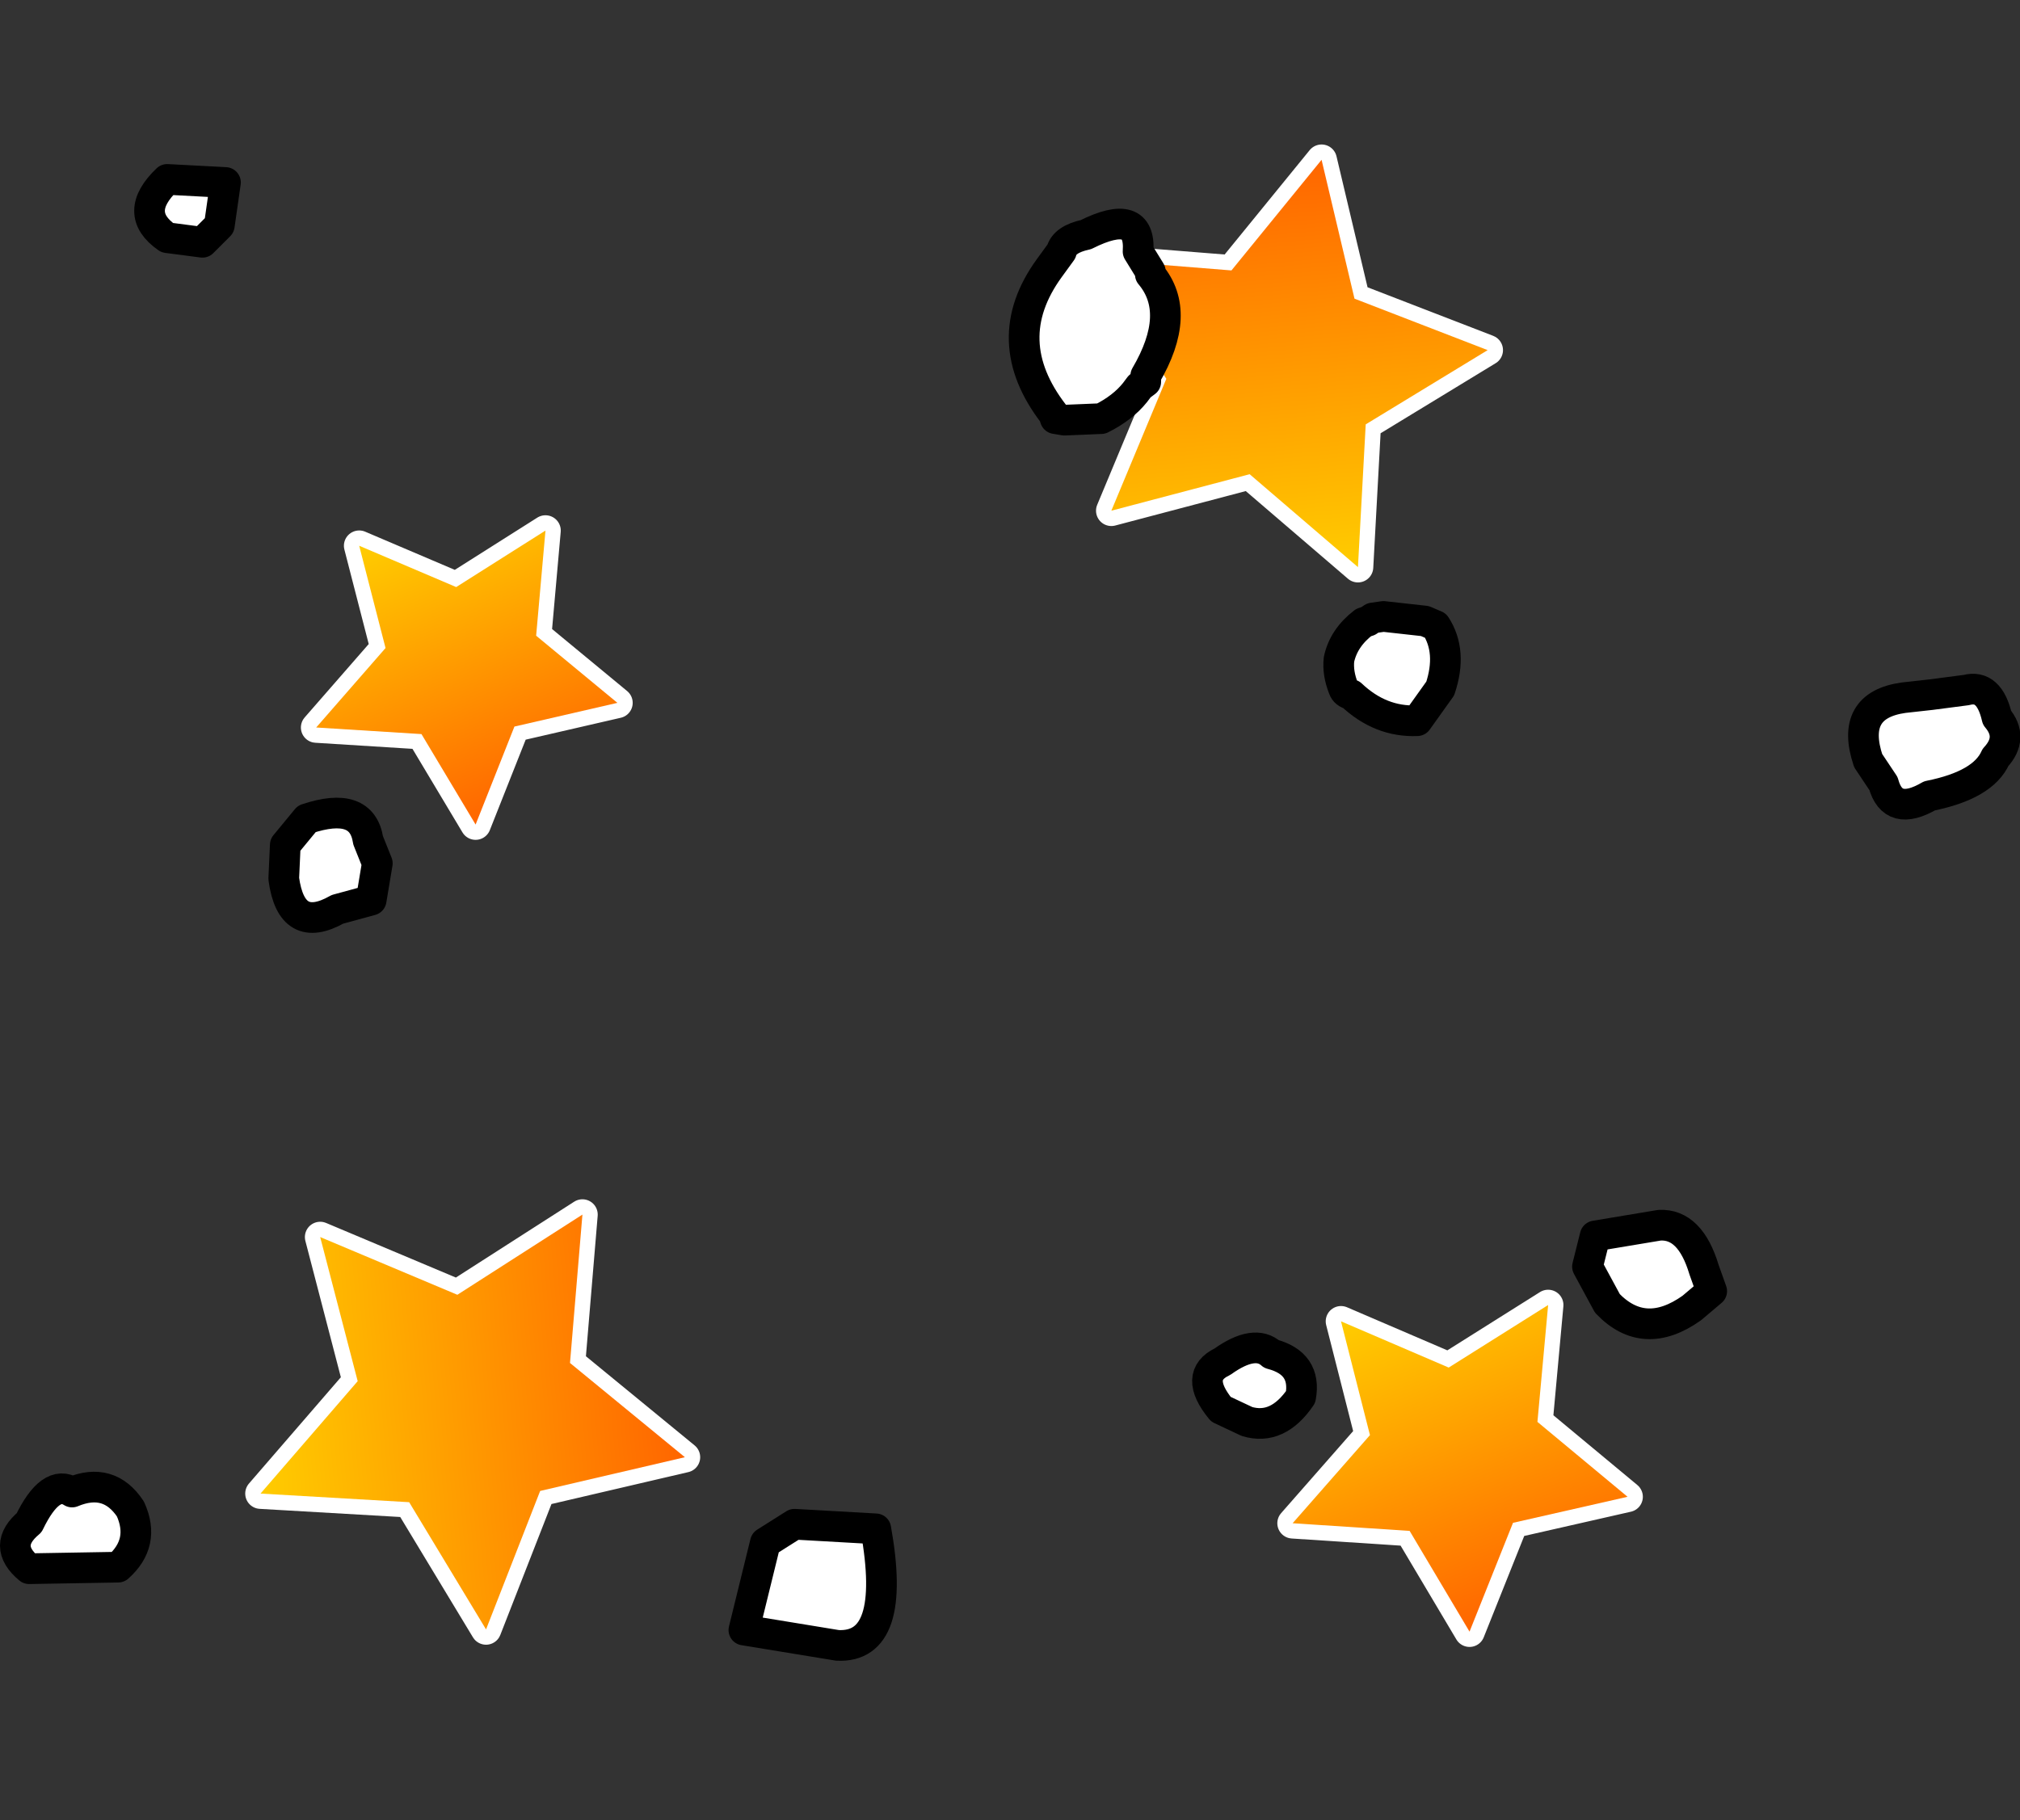 <?xml version="1.0" encoding="UTF-8" standalone="no"?>
<svg xmlns:ffdec="https://www.free-decompiler.com/flash" xmlns:xlink="http://www.w3.org/1999/xlink" ffdec:objectType="frame" height="59.35px" width="65.85px" xmlns="http://www.w3.org/2000/svg">
  <rect width="100%" height="100%" fill="#333333" stroke="none"/>
  <g transform="matrix(1.0, 0.0, 0.0, 1.0, 31.95, 32.05)">
    <use ffdec:characterId="493" height="80.2" transform="matrix(-0.175, 0.015, -0.015, -0.175, -8.718, 20.887)" width="84.05" xlink:href="#shape0"/>
    <use ffdec:characterId="493" height="80.2" transform="matrix(-0.048, -0.115, 0.115, -0.048, -19.914, -3.379)" width="84.05" xlink:href="#shape1"/>
    <use ffdec:characterId="493" height="80.2" transform="matrix(-0.053, -0.128, 0.128, -0.053, 12.094, 23.126)" width="84.05" xlink:href="#shape2"/>
    <use ffdec:characterId="493" height="80.2" transform="matrix(0.015, 0.168, -0.168, 0.015, 16.336, -27.727)" width="84.05" xlink:href="#shape3"/>
    <use ffdec:characterId="494" height="49.25" transform="matrix(1.0, 0.0, 0.0, 1.0, -31.95, -27.15)" width="65.85" xlink:href="#shape4"/>
  </g>
  <defs>
    <g id="shape0" transform="matrix(1.0, 0.0, 0.0, 1.0, 42.0, 40.1)">
      <path d="M39.55 -8.9 L19.8 10.35 24.45 37.6 0.0 24.75 -24.4 37.6 -19.75 10.35 -39.5 -8.9 -12.2 -12.85 0.0 -37.6 12.2 -12.85 39.55 -8.9 Z" ffdec:has-small-stroke="true" ffdec:original-stroke-width="5.0" fill="none" stroke="#ffffff" stroke-linecap="round" stroke-linejoin="round" stroke-width="5.68"/>
      <path d="M12.2 -12.85 L39.55 -8.9 19.8 10.35 24.45 37.6 0.0 24.75 -24.4 37.6 -19.75 10.35 -39.5 -8.9 -12.2 -12.85 0.0 -37.6 12.2 -12.85" fill="url(#gradient0)" fill-rule="evenodd" stroke="none"/>
    </g>
    <linearGradient gradientTransform="matrix(0.048, 0.0, 0.0, 0.046, 0.0, 0.0)" gradientUnits="userSpaceOnUse" id="gradient0" spreadMethod="pad" x1="-819.2" x2="819.2">
      <stop offset="0.0" stop-color="#ff6600"/>
      <stop offset="1.0" stop-color="#ffcc00"/>
    </linearGradient>
    <g id="shape1" transform="matrix(1.0, 0.0, 0.0, 1.0, 42.0, 40.1)">
      <path d="M39.55 -8.9 L19.8 10.35 24.45 37.6 0.0 24.75 -24.4 37.6 -19.75 10.35 -39.5 -8.9 -12.2 -12.85 0.0 -37.6 12.2 -12.85 39.55 -8.9 Z" ffdec:has-small-stroke="true" ffdec:original-stroke-width="5.0" fill="none" stroke="#ffffff" stroke-linecap="round" stroke-linejoin="round" stroke-width="8.001"/>
      <path d="M12.2 -12.85 L39.55 -8.9 19.8 10.35 24.45 37.6 0.0 24.75 -24.4 37.6 -19.75 10.35 -39.5 -8.9 -12.2 -12.85 0.0 -37.6 12.2 -12.85" fill="url(#gradient1)" fill-rule="evenodd" stroke="none"/>
    </g>
    <linearGradient gradientTransform="matrix(0.048, 0.0, 0.0, 0.046, 0.0, 0.0)" gradientUnits="userSpaceOnUse" id="gradient1" spreadMethod="pad" x1="-819.2" x2="819.2">
      <stop offset="0.0" stop-color="#ff6600"/>
      <stop offset="1.0" stop-color="#ffcc00"/>
    </linearGradient>
    <g id="shape2" transform="matrix(1.0, 0.0, 0.0, 1.0, 42.0, 40.1)">
      <path d="M39.55 -8.9 L19.8 10.35 24.45 37.6 0.0 24.75 -24.4 37.6 -19.75 10.35 -39.5 -8.9 -12.2 -12.85 0.0 -37.6 12.2 -12.85 39.55 -8.9 Z" ffdec:has-small-stroke="true" ffdec:original-stroke-width="5.0" fill="none" stroke="#ffffff" stroke-linecap="round" stroke-linejoin="round" stroke-width="7.198"/>
      <path d="M12.2 -12.85 L39.55 -8.9 19.8 10.35 24.45 37.6 0.0 24.75 -24.4 37.6 -19.75 10.35 -39.5 -8.9 -12.2 -12.85 0.0 -37.6 12.2 -12.85" fill="url(#gradient2)" fill-rule="evenodd" stroke="none"/>
    </g>
    <linearGradient gradientTransform="matrix(0.048, 0.0, 0.0, 0.046, 0.0, 0.0)" gradientUnits="userSpaceOnUse" id="gradient2" spreadMethod="pad" x1="-819.2" x2="819.2">
      <stop offset="0.0" stop-color="#ff6600"/>
      <stop offset="1.0" stop-color="#ffcc00"/>
    </linearGradient>
    <g id="shape3" transform="matrix(1.0, 0.0, 0.0, 1.0, 42.0, 40.1)">
      <path d="M39.55 -8.9 L19.8 10.35 24.45 37.6 0.0 24.75 -24.4 37.6 -19.75 10.35 -39.5 -8.9 -12.2 -12.85 0.0 -37.6 12.2 -12.85 39.55 -8.9 Z" ffdec:has-small-stroke="true" ffdec:original-stroke-width="5.0" fill="none" stroke="#ffffff" stroke-linecap="round" stroke-linejoin="round" stroke-width="5.927"/>
      <path d="M12.2 -12.85 L39.55 -8.9 19.8 10.35 24.45 37.6 0.0 24.75 -24.4 37.6 -19.75 10.35 -39.5 -8.9 -12.2 -12.85 0.0 -37.6 12.2 -12.85" fill="url(#gradient3)" fill-rule="evenodd" stroke="none"/>
    </g>
    <linearGradient gradientTransform="matrix(0.048, 0.0, 0.0, 0.046, 0.0, 0.0)" gradientUnits="userSpaceOnUse" id="gradient3" spreadMethod="pad" x1="-819.2" x2="819.2">
      <stop offset="0.0" stop-color="#ff6600"/>
      <stop offset="1.0" stop-color="#ffcc00"/>
    </linearGradient>
    <g id="shape4" transform="matrix(1.0, 0.0, 0.0, 1.0, 31.95, 27.15)">
      <path d="M15.0 -9.6 L14.25 -8.55 Q13.05 -8.5 12.1 -9.4 11.9 -9.45 11.85 -9.6 11.65 -10.1 11.7 -10.55 11.85 -11.25 12.5 -11.75 L12.65 -11.8 12.8 -11.9 13.15 -11.95 14.5 -11.8 14.85 -11.65 Q15.4 -10.8 15.0 -9.6" fill="#ffffff" fill-rule="evenodd" stroke="none"/>
      <path d="M15.0 -9.6 L14.25 -8.55 Q13.05 -8.5 12.1 -9.4 11.9 -9.45 11.85 -9.6 11.65 -10.1 11.7 -10.55 11.85 -11.25 12.5 -11.75 L12.65 -11.8 12.8 -11.9 13.15 -11.95 14.5 -11.8 14.85 -11.65 Q15.4 -10.8 15.0 -9.6 Z" fill="none" stroke="#000000" stroke-linecap="round" stroke-linejoin="round" stroke-width="1.0"/>
      <path d="M5.55 -23.2 L5.55 -23.1 Q6.6 -21.85 5.4 -19.8 L5.4 -19.6 5.2 -19.45 5.05 -19.25 Q4.65 -18.75 3.95 -18.4 L2.75 -18.35 2.45 -18.4 2.4 -18.55 Q0.55 -20.95 2.25 -23.3 L2.65 -23.85 Q2.75 -24.25 3.45 -24.4 5.25 -25.3 5.15 -23.85 L5.55 -23.2" fill="#ffffff" fill-rule="evenodd" stroke="none"/>
      <path d="M5.55 -23.2 L5.55 -23.1 Q6.6 -21.85 5.4 -19.8 L5.4 -19.6 5.2 -19.45 5.05 -19.25 Q4.65 -18.75 3.95 -18.4 L2.75 -18.35 2.45 -18.4 2.4 -18.55 Q0.55 -20.95 2.25 -23.3 L2.65 -23.85 Q2.75 -24.25 3.45 -24.4 5.25 -25.3 5.15 -23.85 L5.55 -23.2 Z" fill="none" stroke="#000000" stroke-linecap="round" stroke-linejoin="round" stroke-width="1.0"/>
      <path d="M30.1 -9.3 L31.0 -9.4 32.15 -9.55 Q32.9 -9.75 33.15 -8.65 33.7 -8.0 33.1 -7.35 32.7 -6.45 30.95 -6.1 29.75 -5.4 29.45 -6.5 L28.95 -7.25 Q28.35 -9.05 30.1 -9.3" fill="#ffffff" fill-rule="evenodd" stroke="none"/>
      <path d="M30.1 -9.3 L31.0 -9.4 32.15 -9.55 Q32.9 -9.75 33.15 -8.65 33.7 -8.0 33.1 -7.35 32.7 -6.45 30.95 -6.1 29.75 -5.4 29.45 -6.5 L28.95 -7.25 Q28.35 -9.05 30.1 -9.3 Z" fill="none" stroke="#000000" stroke-linecap="round" stroke-linejoin="round" stroke-width="1.0"/>
      <path d="M20.45 10.45 L19.8 9.25 20.05 8.25 22.15 7.9 Q23.15 7.85 23.6 9.35 L23.85 10.05 23.2 10.6 Q21.65 11.7 20.45 10.45" fill="#ffffff" fill-rule="evenodd" stroke="none"/>
      <path d="M20.45 10.45 L19.8 9.25 20.05 8.25 22.15 7.9 Q23.15 7.85 23.6 9.35 L23.85 10.05 23.2 10.6 Q21.65 11.7 20.45 10.45 Z" fill="none" stroke="#000000" stroke-linecap="round" stroke-linejoin="round" stroke-width="1.0"/>
      <path d="M9.5 12.1 Q10.65 12.4 10.45 13.5 9.7 14.6 8.7 14.3 L7.85 13.9 Q6.95 12.8 7.9 12.35 8.95 11.6 9.5 12.1" fill="#ffffff" fill-rule="evenodd" stroke="none"/>
      <path d="M9.5 12.1 Q10.65 12.4 10.45 13.5 9.7 14.6 8.7 14.3 L7.85 13.9 Q6.95 12.8 7.9 12.35 8.95 11.6 9.5 12.1 Z" fill="none" stroke="#000000" stroke-linecap="round" stroke-linejoin="round" stroke-width="1.0"/>
      <path d="M-22.7 -3.4 L-22.65 -4.5 -21.95 -5.35 Q-20.15 -5.95 -19.95 -4.65 L-19.65 -3.9 -19.85 -2.7 -20.95 -2.4 Q-22.45 -1.55 -22.7 -3.4" fill="#ffffff" fill-rule="evenodd" stroke="none"/>
      <path d="M-22.7 -3.4 L-22.65 -4.5 -21.95 -5.35 Q-20.15 -5.95 -19.95 -4.65 L-19.65 -3.9 -19.85 -2.7 -20.95 -2.4 Q-22.45 -1.55 -22.7 -3.4 Z" fill="none" stroke="#000000" stroke-linecap="round" stroke-linejoin="round" stroke-width="1.0"/>
      <path d="M-24.8 -24.7 L-25.35 -24.15 -26.5 -24.3 Q-27.65 -25.1 -26.5 -26.2 L-24.6 -26.1 -24.8 -24.7" fill="#ffffff" fill-rule="evenodd" stroke="none"/>
      <path d="M-24.8 -24.7 L-25.35 -24.15 -26.5 -24.3 Q-27.65 -25.1 -26.5 -26.2 L-24.6 -26.1 -24.8 -24.7 Z" fill="none" stroke="#000000" stroke-linecap="round" stroke-linejoin="round" stroke-width="1.0"/>
      <path d="M-6.05 17.65 L-3.4 17.8 Q-2.7 21.7 -4.65 21.6 L-7.7 21.1 -7.0 18.25 -6.05 17.65" fill="#ffffff" fill-rule="evenodd" stroke="none"/>
      <path d="M-6.05 17.65 L-3.4 17.8 Q-2.7 21.7 -4.65 21.6 L-7.7 21.1 -7.0 18.25 -6.05 17.65 Z" fill="none" stroke="#000000" stroke-linecap="round" stroke-linejoin="round" stroke-width="1.0"/>
      <path d="M-29.6 16.6 Q-28.4 16.1 -27.7 17.15 -27.2 18.25 -28.1 19.05 L-31.0 19.1 Q-31.9 18.35 -31.0 17.6 -30.3 16.15 -29.6 16.6" fill="#ffffff" fill-rule="evenodd" stroke="none"/>
      <path d="M-29.6 16.6 Q-28.4 16.1 -27.7 17.15 -27.2 18.25 -28.1 19.05 L-31.0 19.1 Q-31.9 18.35 -31.0 17.6 -30.3 16.15 -29.6 16.6 Z" fill="none" stroke="#000000" stroke-linecap="round" stroke-linejoin="round" stroke-width="1.0"/>
    </g>
  </defs>
</svg>
